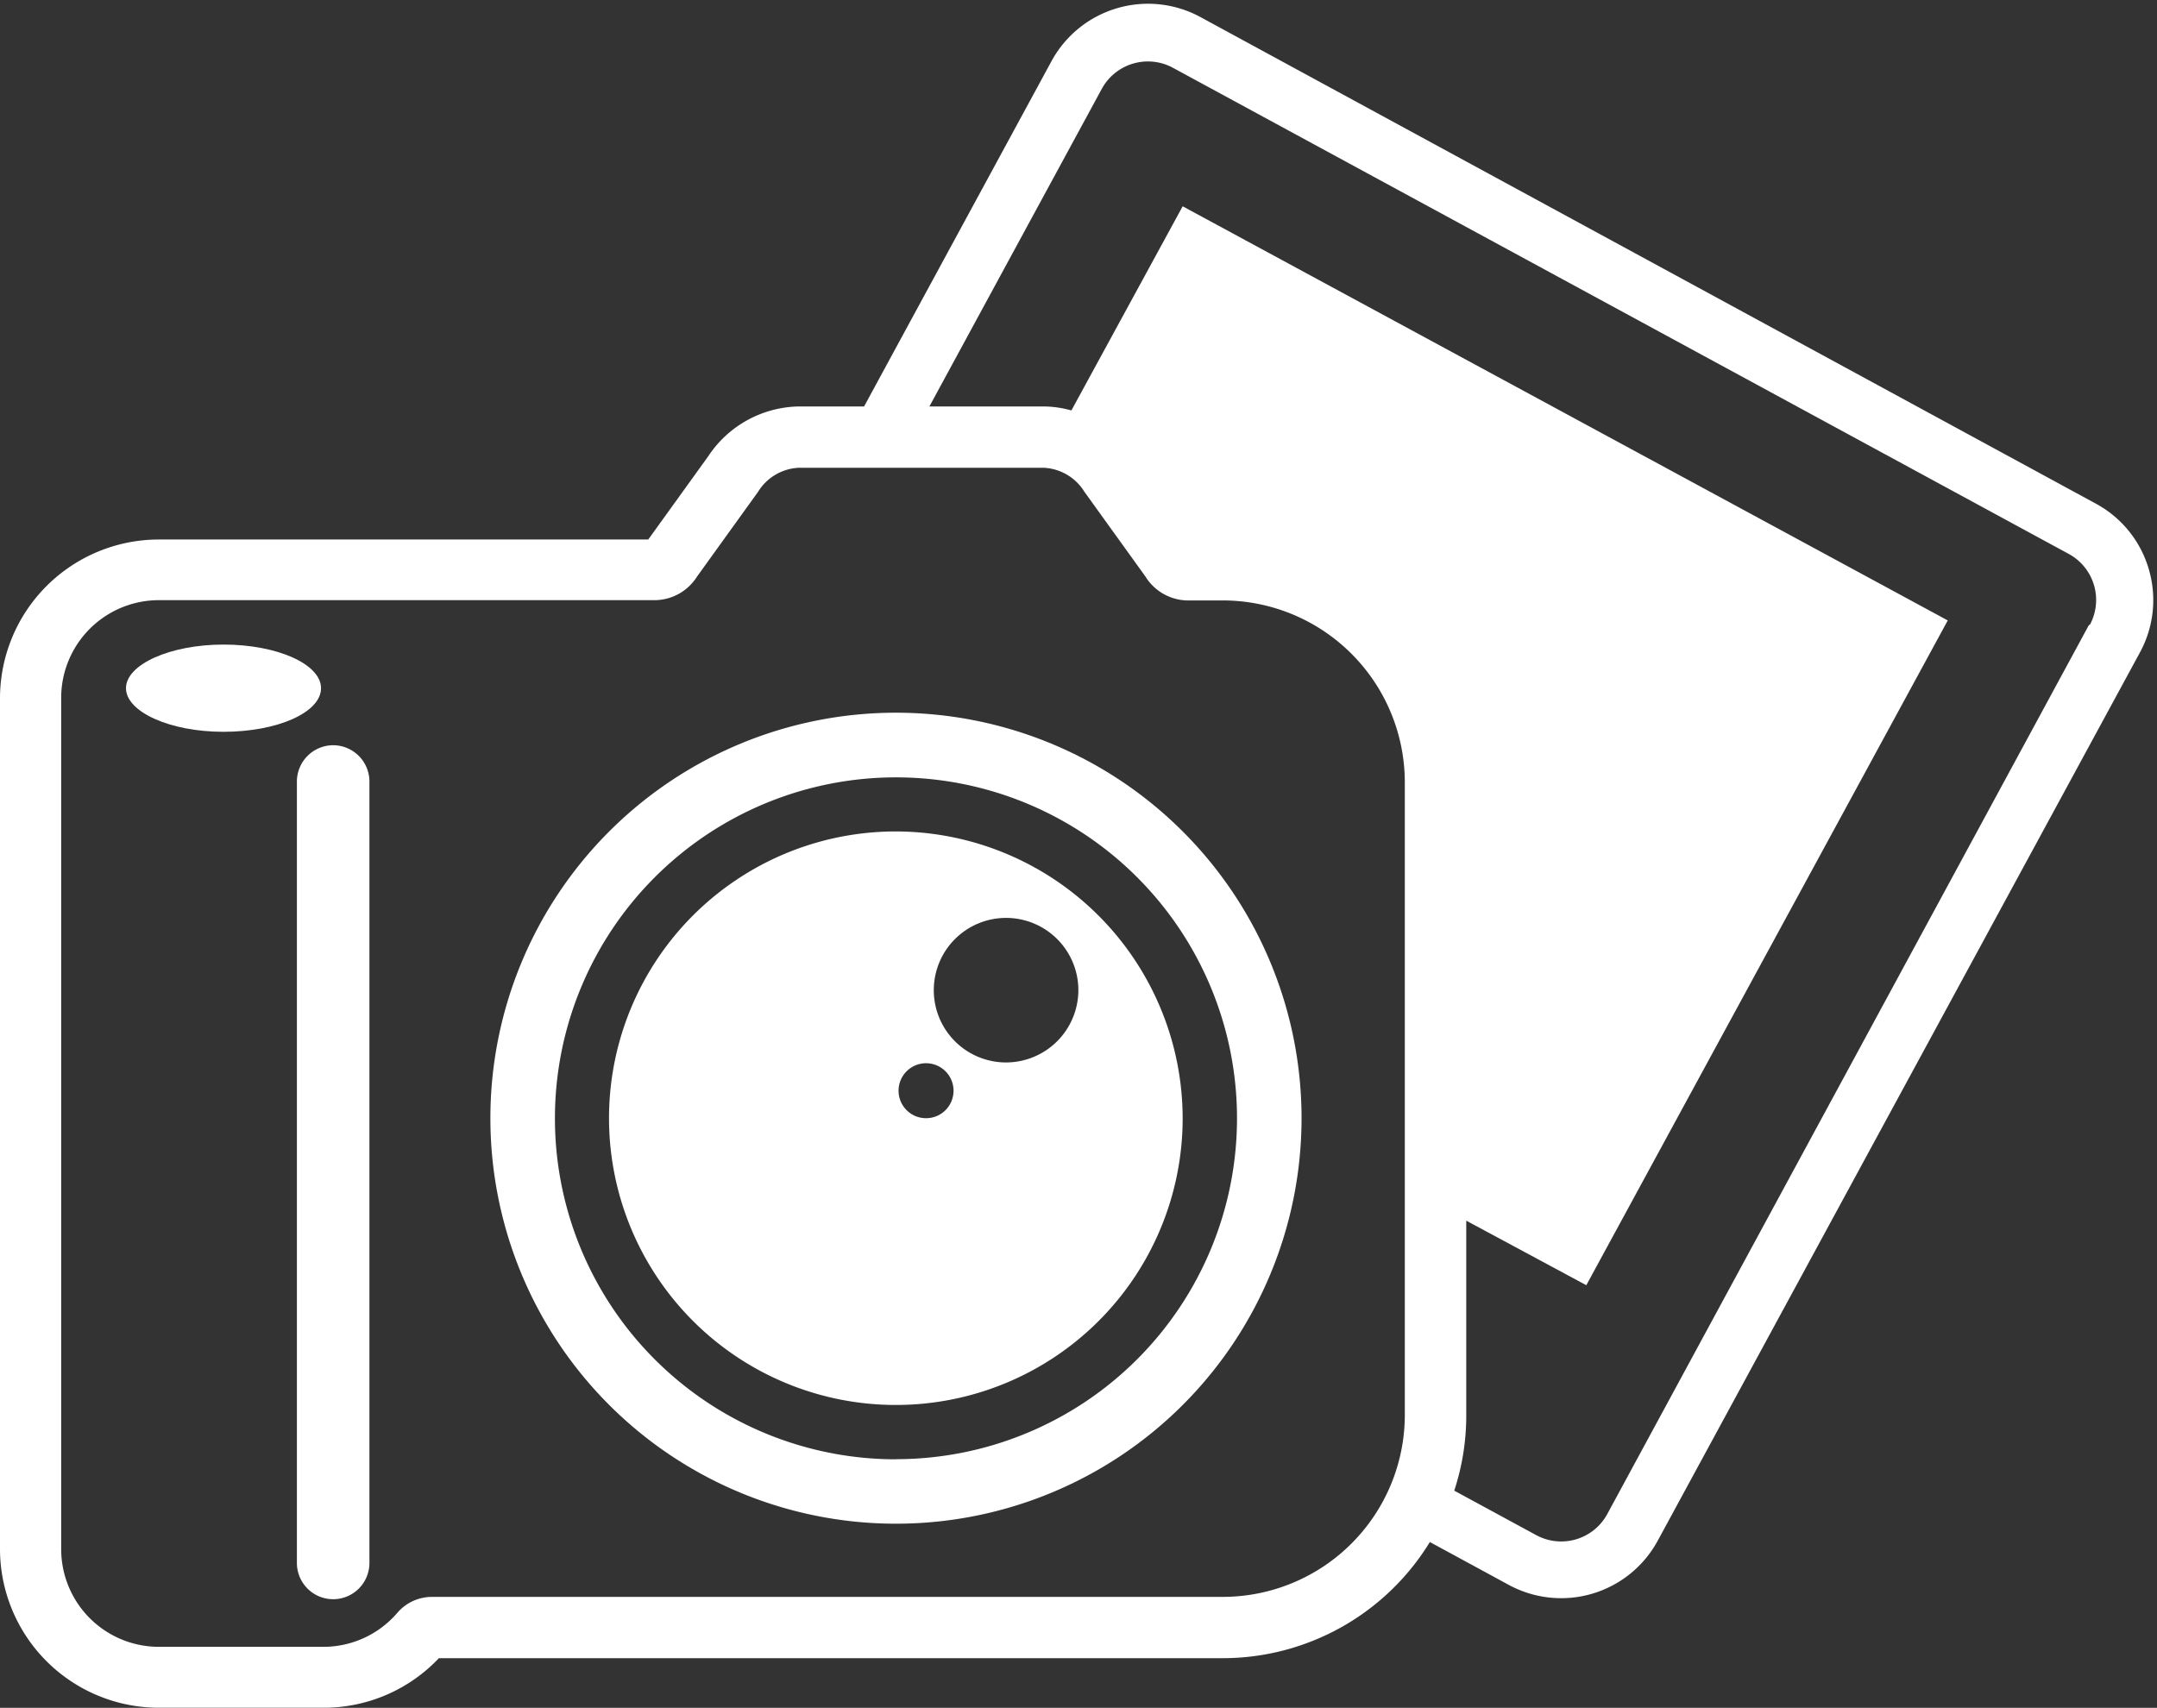 <svg xmlns="http://www.w3.org/2000/svg" viewBox="0 -0.324 167.101 132.331"><rect x="0" y="-0.324" width="167.101" height="132.331" fill="#333333" stroke="none"/><title>Depositphotos_11874106_3_ic</title><g data-name="Layer 2"><g data-name="Layer 1" fill="#fff" fill-rule="evenodd"><path d="M166.46 43.76a8.46 8.46 0 0 0-4.08-5.05L93 1a8.51 8.51 0 0 0-11.55 3.43L66.94 31.17h-5.06a8.58 8.58 0 0 0-7 3.84l-4.66 6.47H12.29A12.31 12.31 0 0 0 0 53.76v66A12.31 12.31 0 0 0 12.29 132h12.77a12.27 12.27 0 0 0 8.94-3.84h60.77a18.82 18.82 0 0 0 16-9l6.13 3.33a8.51 8.51 0 0 0 11.51-3.41l37.38-68.87a8.47 8.47 0 0 0 .67-6.45zm-57.63 65.58a14.11 14.11 0 0 1-14.07 14.07H33.52a3.54 3.54 0 0 0-2.76 1.26 7.54 7.54 0 0 1-5.7 2.61H12.29a7.57 7.57 0 0 1-7.55-7.55v-66a7.57 7.57 0 0 1 7.55-7.55h38.48A3.91 3.91 0 0 0 54 44.35l4.73-6.57a3.91 3.91 0 0 1 3.19-1.86h18.9A3.91 3.91 0 0 1 84 37.77l4.73 6.57a3.91 3.91 0 0 0 3.19 1.86h2.84a14.11 14.11 0 0 1 14.07 14.07zm53-61.24L124.51 117a4.06 4.06 0 0 1-5.49 1.63l-6.36-3.45a18.66 18.66 0 0 0 .93-5.79V94.26l9.3 5 28-51.51-59.27-32.09L83 31.48a8 8 0 0 0-2.22-.31H72L85.36 6.55a4.07 4.07 0 0 1 5.49-1.63l69.42 37.68a4.06 4.06 0 0 1 1.63 5.49z"/><path d="M24.87 53c0-1.86-3.39-3.38-7.55-3.38S9.76 51.17 9.76 53s3.39 3.38 7.55 3.38 7.56-1.49 7.56-3.38z"/><path d="M69.41 54.9a31.42 31.42 0 1 0 31.42 31.42A31.42 31.42 0 0 0 69.41 54.9zm0 57.85a26.42 26.42 0 1 1 26.42-26.43 26.42 26.42 0 0 1-26.42 26.42z"/><path d="M25.76 57.42A2.82 2.82 0 0 0 23 60.23v60.55a2.81 2.81 0 0 0 5.62 0V60.23a2.82 2.82 0 0 0-2.86-2.81z"/><path d="M69.41 64.1a22.22 22.22 0 1 0 22.21 22.22A22.26 22.26 0 0 0 69.41 64.1zm2.33 22.22a2.13 2.13 0 1 1 2.13-2.13 2.13 2.13 0 0 1-2.14 2.13zm6.2-4.32a5.6 5.6 0 1 1 5.6-5.6 5.61 5.61 0 0 1-5.6 5.6z"/></g></g></svg>